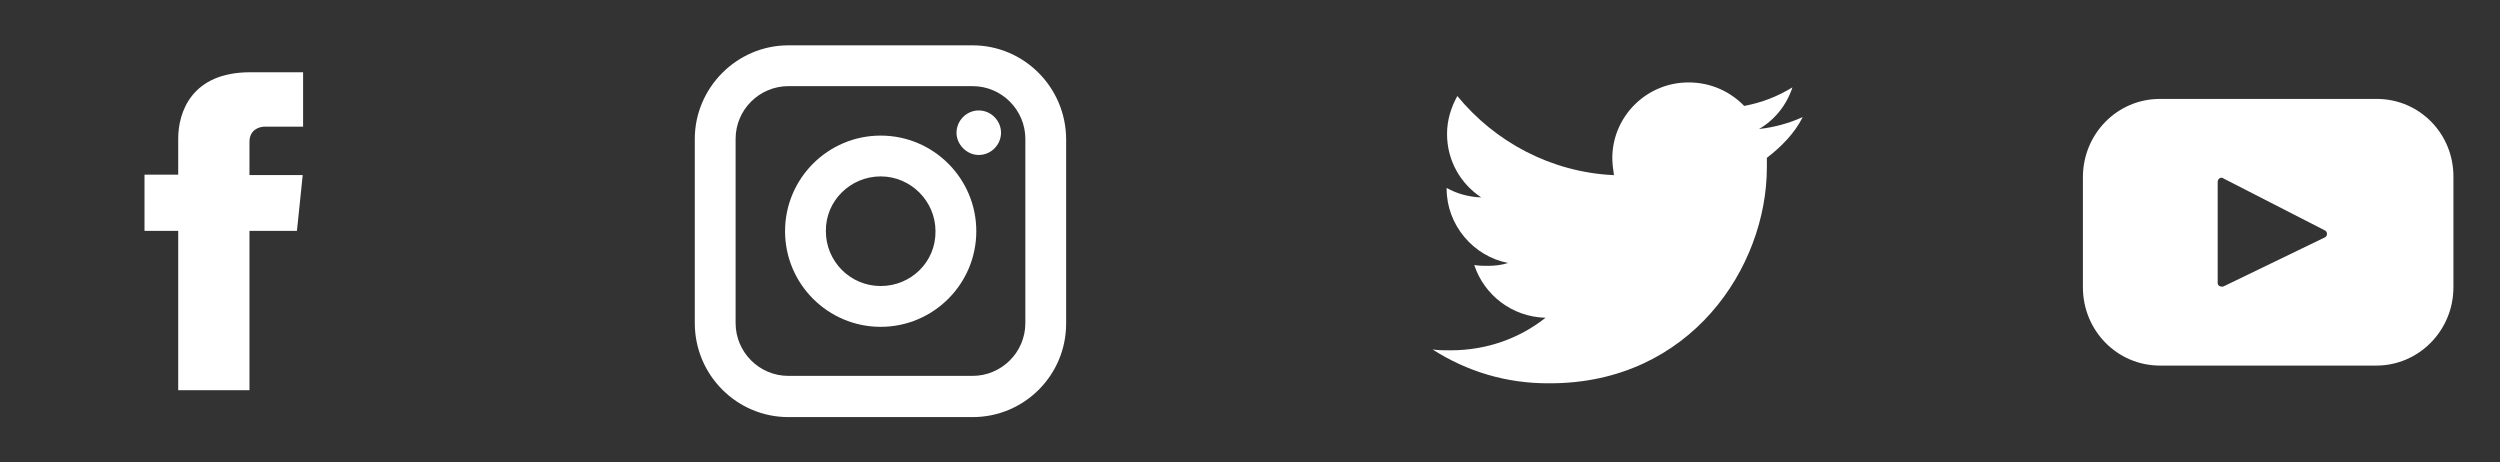 <svg width="173" height="32" viewBox="0 0 173 32" fill="none" xmlns="http://www.w3.org/2000/svg">
<rect x="0" y="0" width="173" height="32" fill="#333333" stroke="none"/>
<path d="M122.267 10.923C122.267 11.152 122.267 11.38 122.267 11.579C122.267 18.51 116.963 26.524 107.266 26.524C104.242 26.553 101.504 25.697 99.137 24.185C99.537 24.242 99.964 24.242 100.392 24.242C102.873 24.242 105.155 23.415 106.952 21.989C104.642 21.932 102.702 20.421 102.018 18.339C102.332 18.396 102.702 18.396 102.988 18.396C103.444 18.396 103.929 18.339 104.357 18.196C101.961 17.74 100.107 15.572 100.107 13.062C100.107 13.005 100.107 13.005 100.107 13.005C100.82 13.405 101.647 13.633 102.503 13.661C101.077 12.72 100.135 11.123 100.135 9.269C100.135 8.299 100.421 7.415 100.848 6.645C103.444 9.811 107.323 11.922 111.686 12.121C111.629 11.722 111.572 11.323 111.572 10.895C111.601 8.043 113.939 5.704 116.848 5.704C118.389 5.704 119.729 6.332 120.699 7.33C121.925 7.102 123.009 6.674 124.036 6.046C123.636 7.273 122.809 8.299 121.725 8.927C122.781 8.813 123.807 8.528 124.749 8.1C124.178 9.241 123.266 10.153 122.267 10.923Z" fill="white"/>
<path d="M60.943 9.383C57.292 9.383 54.326 12.349 54.326 16C54.326 19.651 57.292 22.617 60.943 22.617C64.594 22.617 67.56 19.651 67.56 16C67.56 12.349 64.594 9.383 60.943 9.383ZM60.943 19.793C58.832 19.793 57.15 18.082 57.15 16C57.121 13.889 58.861 12.207 60.943 12.207C63.025 12.207 64.736 13.918 64.736 16C64.765 18.11 63.053 19.793 60.943 19.793Z" fill="white"/>
<path d="M67.731 7.643C66.875 7.643 66.191 8.357 66.191 9.184C66.191 10.011 66.904 10.724 67.731 10.724C68.587 10.724 69.271 10.011 69.271 9.184C69.271 8.357 68.587 7.643 67.731 7.643Z" fill="white"/>
<path d="M67.303 3.137H54.554C50.989 3.137 48.08 6.075 48.08 9.611V22.36C48.08 25.954 50.989 28.863 54.554 28.863H67.303C70.897 28.863 73.777 25.954 73.777 22.389V9.611C73.749 6.018 70.84 3.137 67.303 3.137ZM70.954 22.36C70.954 24.385 69.299 26.011 67.303 26.011H54.554C52.529 26.011 50.904 24.357 50.904 22.36V9.611C50.904 7.586 52.558 5.961 54.554 5.961H67.303C69.328 5.961 70.954 7.615 70.954 9.611V22.36Z" fill="white"/>
<path d="M164.472 6.845H149.471C146.504 6.845 144.137 9.269 144.137 12.264V19.879C144.137 22.873 146.504 25.298 149.471 25.298H164.444C167.381 25.298 169.777 22.873 169.777 19.879V12.264C169.806 9.269 167.439 6.845 164.472 6.845ZM160.879 16.428L153.863 19.822C153.663 19.879 153.463 19.765 153.463 19.594V12.578C153.463 12.378 153.692 12.207 153.863 12.349L160.879 15.943C161.078 16.029 161.078 16.342 160.879 16.428Z" fill="white"/>
<path d="M21 8.764H18.323C17.925 8.764 17.263 8.984 17.263 9.816V12.113H20.947L20.549 15.976H17.263V27H12.332V15.976H10V12.089H12.332V9.596C12.332 7.787 13.234 5 17.316 5H20.974V8.764H21V8.764Z" fill="white"/>
</svg>
